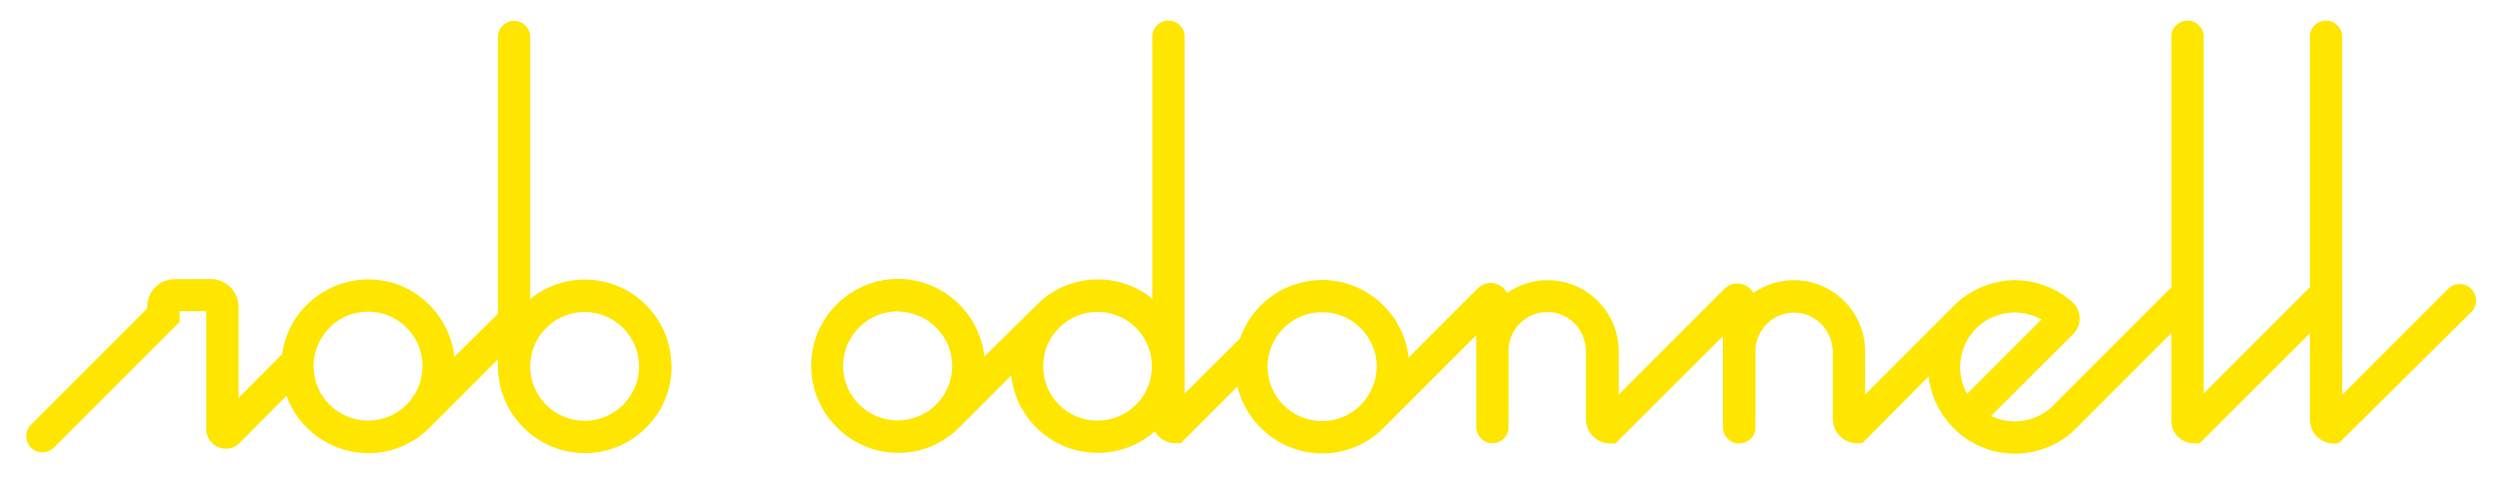 <?xml version="1.0" encoding="utf-8"?>
<!-- Generator: Adobe Illustrator 20.1.0, SVG Export Plug-In . SVG Version: 6.00 Build 0)  -->
<!DOCTYPE svg PUBLIC "-//W3C//DTD SVG 1.1//EN" "http://www.w3.org/Graphics/SVG/1.1/DTD/svg11.dtd">
<svg version="1.1" id="Layer_1" xmlns="http://www.w3.org/2000/svg" xmlns:xlink="http://www.w3.org/1999/xlink" x="0px" y="0px"
	 viewBox="0 0 960 186.5" enable-background="new 0 0 960 186.5" xml:space="preserve">
<g>
	<path fill="#FFE600" d="M257.7,137.9c-1.3-16.6-14.9-29.7-31.6-30.5c-4.6-0.2-9.1,0.5-13.3,2.1c-3.3,1.3-6.5,3-9.2,5.3V14.2
		c0-3.4-2.8-6.2-6.2-6.2s-6.2,2.8-6.2,6.2v106.3L174.5,137c-1.7-15.2-13.9-27.9-29.5-29.5c-18-1.9-34.2,10.8-36.7,28.5l-16.7,16.8
		v-35c0-5.9-4.8-10.6-10.6-10.6H67.1c-5.9,0-10.6,4.8-10.6,10.6v0.7l-44.6,44.6c-1.2,1.2-1.8,2.7-1.8,4.4s0.6,3.2,1.8,4.4
		c2.4,2.4,6.4,2.4,8.8,0L69,123.6v-4.1h10.2v45.3c0,3.1,1.8,5.7,4.6,6.9c2.9,1.2,6,0.6,8.2-1.6l18-18.1c4.7,13,17.3,22,31.4,22
		c0.8,0,1.7,0,2.7-0.1c7.9-0.6,15.3-4.1,20.9-9.7l26.2-26.2v2.6c0,18.4,15,33.4,33.4,33.4c9.3,0,18.2-3.9,24.5-10.8
		c5.8-6.2,8.8-14.2,8.8-22.6C257.9,139.8,257.8,138.8,257.7,137.9z M156.1,155.4c-4,4-9.2,6.1-14.8,6.1c-11.5,0-20.9-9.4-20.9-20.9
		v-0.2c0.1-7,3.7-13.5,9.6-17.4c3.4-2.2,7.2-3.3,11.3-3.3c0.7,0,1.4,0,2.1,0.1c9.8,0.9,17.6,8.7,18.7,18.4
		C162.8,144.7,160.6,150.9,156.1,155.4z M224.5,161.6c-11.5,0-20.9-9.4-20.9-20.9s9.4-20.9,20.9-20.9s20.9,9.4,20.9,20.9
		C245.4,152.2,236,161.6,224.5,161.6z"/>
</g>
<g>
	<path fill="#FFE600" d="M950.3,112.9c-0.3-0.7-0.8-1.4-1.4-2c-1.2-1.2-2.7-1.8-4.4-1.8l0,0c-1.7,0-3.2,0.6-4.4,1.8l-40.7,40.7V14.1
		c0-3.4-2.8-6.2-6.2-6.2c-1.7,0-3.2,0.7-4.4,1.8c-1.2,1.2-1.8,2.7-1.8,4.4v96.2l-40.8,40.8v-137c0-3.4-2.8-6.2-6.2-6.2
		c-1.7,0-3.2,0.7-4.4,1.8c-1.2,1.2-1.8,2.7-1.8,4.4v96.2l-44.4,44.4l-0.1,0.1c-0.5,0.6-1.1,1.2-1.7,1.7c-3.8,3.4-8.8,5.3-13.9,5.3
		c-3.2,0-6.3-0.7-9.1-2.1l31.5-31.4c1.7-1.7,2.6-3.9,2.5-6.3s-1.2-4.6-3-6.2c-0.2-0.2-0.5-0.4-0.7-0.6c-6-4.9-13.5-7.6-21.2-7.6
		c-0.7,0-1.5,0-2.4,0.1h-0.1h-0.9l-0.1,0.1c-7,0.8-13.7,3.8-18.9,8.6l-35.1,35.1v-16.6c0-7.3-2.9-14.2-8.1-19.4
		c-5.2-5.1-12-7.9-19.2-7.9c-5.7,0-11.1,1.7-15.6,4.9c-0.7-1.4-1.9-2.5-3.5-3.1c-2.7-1.1-5.6-0.5-7.6,1.5l-40.6,40.6v-16.6
		c0-7.3-2.9-14.2-8.1-19.4c-5.2-5.1-12-7.9-19.2-7.9c-5.6,0-11,1.7-15.6,4.9c-0.7-1.5-2-2.6-3.6-3.3c-2.7-1.1-5.6-0.5-7.6,1.5
		l-26.6,26.6c-1.7-15.8-14.6-28.5-30.8-29.7c-0.9-0.1-1.6-0.1-2.4-0.1c-3.5,0-7,0.6-10.4,1.7c-9.9,3.2-17.7,11-21.1,20.7l-21.3,21.2
		v-137c0-3.4-2.8-6.2-6.2-6.2c-1.7,0-3.2,0.6-4.4,1.8c-1.2,1.2-1.8,2.8-1.8,4.4v100.6c-5.9-4.8-13.3-7.4-20.9-7.4
		c-4.7,0-9.2,1-13.4,2.8c-3.4,1.5-6.6,3.6-9.3,6.2L378,136.9c-1.8-16.7-16-29.8-33.2-29.8c-9.2,0-18.1,3.9-24.4,10.7
		c-6.4,6.9-9.5,15.8-8.8,25.2c1.2,16.4,14.5,29.6,30.8,30.8c9.4,0.7,18.4-2.5,25.2-8.9l0,0l20.7-20.7c1.8,16.7,16,29.7,33.2,29.7
		c8.2,0,16-3,22-8.3c1.5,2.8,4.4,4.6,7.8,4.6h2.1l21.8-21.8c3.5,14.8,16.9,25.7,32.5,25.7c0.9,0,1.8,0,2.7-0.1
		c7.6-0.6,14.8-3.8,20.3-9.1l36.2-36.2v35.1c0,1.8,0.7,3.5,2,4.7c1.2,1.2,2.9,1.8,4.5,1.7c1.5-0.1,3-0.7,4.1-1.8
		c1.2-1.2,1.8-2.7,1.8-4.4v-28.5c0-0.3,0-0.5,0-0.8s0-0.5,0-0.8c0.2-4,2.1-7.9,5.2-10.5c3.1-2.7,7.1-3.9,11.3-3.5
		c7.5,0.8,13.2,7.3,13.2,15.1v26c0,5.1,4.2,9.3,9.3,9.3h2l41.3-41.2v34.8c0,1.8,0.7,3.5,2,4.7c1.2,1.2,2.8,1.8,4.5,1.7
		c1.6-0.1,3.1-0.7,4.2-1.8c1.2-1.2,1.8-2.7,1.8-4.4v-28.8c0-0.1,0-0.3,0-0.4c0-0.1,0-0.3,0-0.4v-0.1c0.1-4.1,2-8,5.1-10.7
		s7.2-4,11.3-3.6c7.4,0.8,13.3,7.4,13.3,15.1v25.7c0,2.5,1,4.8,2.8,6.6s4.1,2.7,6.6,2.7h1.9l25.5-25.6c0.7,6.3,3.3,12.4,7.4,17.4
		c1.7,2,3.6,3.9,5.7,5.5c5.8,4.4,12.8,6.7,20.1,6.7c0.9,0,1.8,0,2.6-0.1c7.3-0.6,14.4-3.6,19.8-8.6l37.6-37.6v33.7
		c0,4.8,3.9,8.6,8.6,8.6h2.3L887,128v33.2c0,5,4.1,9.1,9.1,9.1h1.3l1-0.4l50.6-50.1c1.2-1.2,1.8-2.7,1.8-4.4
		C950.8,114.5,950.6,113.7,950.3,112.9z M365.6,141.9c-0.7,10.4-9,18.8-19.5,19.5c-6,0.4-11.9-1.8-16.2-6.1
		c-4.3-4.3-6.5-10.1-6.1-16.2c0.7-10.4,9.1-18.8,19.5-19.5c0.4,0,0.9,0,1.3,0c5.5,0,10.9,2.2,14.8,6.1
		C363.8,130.1,366,135.9,365.6,141.9z M436.2,155.4c-4,4-9.2,6.1-14.8,6.1c-0.7,0-1.5,0-2.2-0.1c-9.7-1-17.5-8.8-18.5-18.5
		c-0.6-6,1.2-11.8,5.3-16.2l0.1-0.1c0.4-0.4,0.8-0.8,1.2-1.3l0.1-0.1c4.5-4.1,10.3-5.9,16.3-5.3c9.7,1,17.5,8.8,18.5,18.5
		C442.9,144.7,440.7,150.9,436.2,155.4z M522.8,155.2L522.8,155.2c-0.3,0.3-0.5,0.5-0.7,0.8H522c-4.3,4.1-10.3,6.2-16.3,5.6
		c-10.1-0.9-18.2-9.2-18.9-19.3c-0.2-2.2,0-4.4,0.6-6.6c1.9-7.5,7.7-13.3,15.2-15.2c1.7-0.4,3.4-0.6,5.2-0.6c0.2,0,0.4,0,0.6,0
		c11.2,0.3,20.3,9.7,20.3,21C528.5,146.3,526.5,151.3,522.8,155.2z M759.7,125.3c3.8-3.4,8.8-5.3,13.9-5.3c3.6,0,7.2,0.9,10.3,2.7
		l-28.5,28.5c-1.8-3.1-2.7-6.6-2.7-10.3c0-5.1,1.9-10,5.3-13.9C758.6,126.4,759.1,125.8,759.7,125.3z"/>
</g>
</svg>
